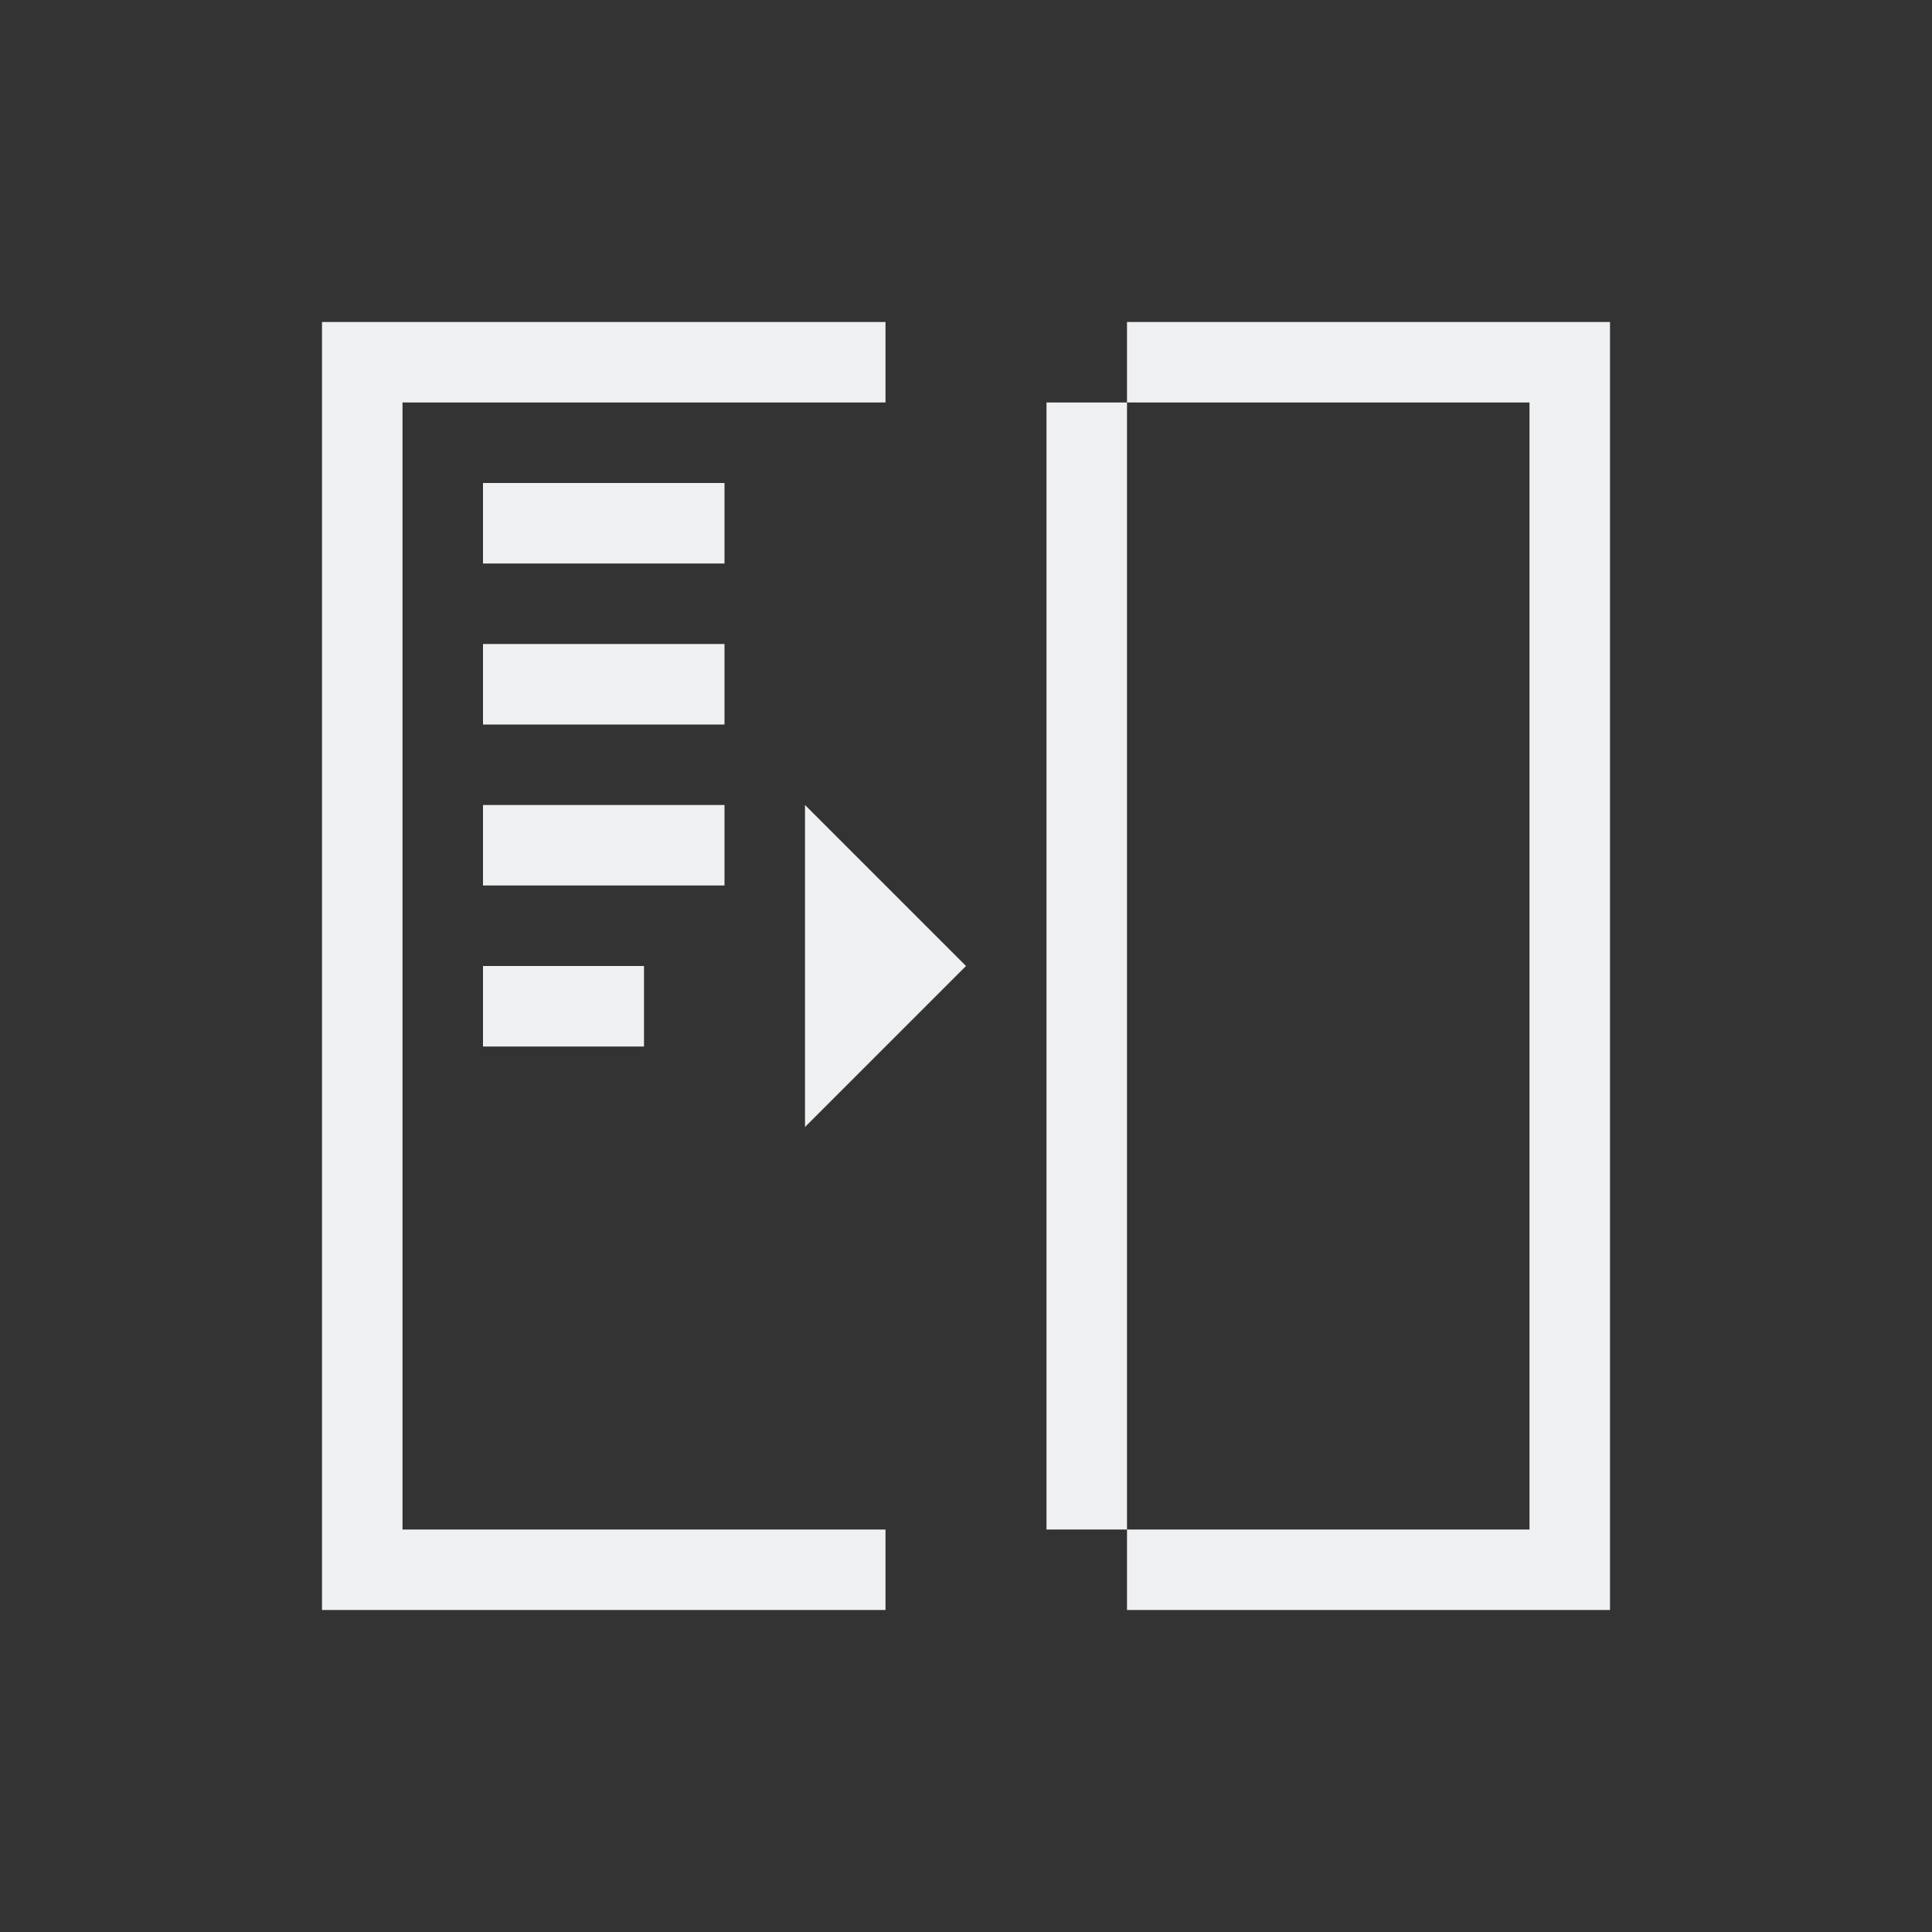 <svg xmlns="http://www.w3.org/2000/svg" viewBox="0 0 24 24">
  <rect x="0" y="0" width="24" height="24" fill="#333333" stroke="none"/>
  <defs id="defs3051">
    <style type="text/css" id="current-color-scheme">
      .ColorScheme-Text {
        color:#eff0f1;
      }
      </style>
  </defs>
 <path style="fill:currentColor;fill-opacity:1;stroke:none" 
     d="M 4 4 L 4 5 L 4 20 L 5 20 L 11 20 L 11 19 L 5 19 L 5 5 L 11 5 L 11 4 L 5 4 L 4 4 z M 14 4 L 14 5 L 19 5 L 19 19 L 14 19 L 14 20 L 20 20 L 20 19 L 20 4 L 14 4 z M 14 19 L 14 5 L 13 5 L 13 19 L 14 19 z M 6 6 L 6 7 L 9 7 L 9 6 L 6 6 z M 6 8 L 6 9 L 9 9 L 9 8 L 6 8 z M 6 10 L 6 11 L 9 11 L 9 10 L 6 10 z M 10 10 L 10 14 L 12 12 L 10 10 z M 6 12 L 6 13 L 8 13 L 8 12 L 6 12 z "
     class="ColorScheme-Text"
     />
</svg>
